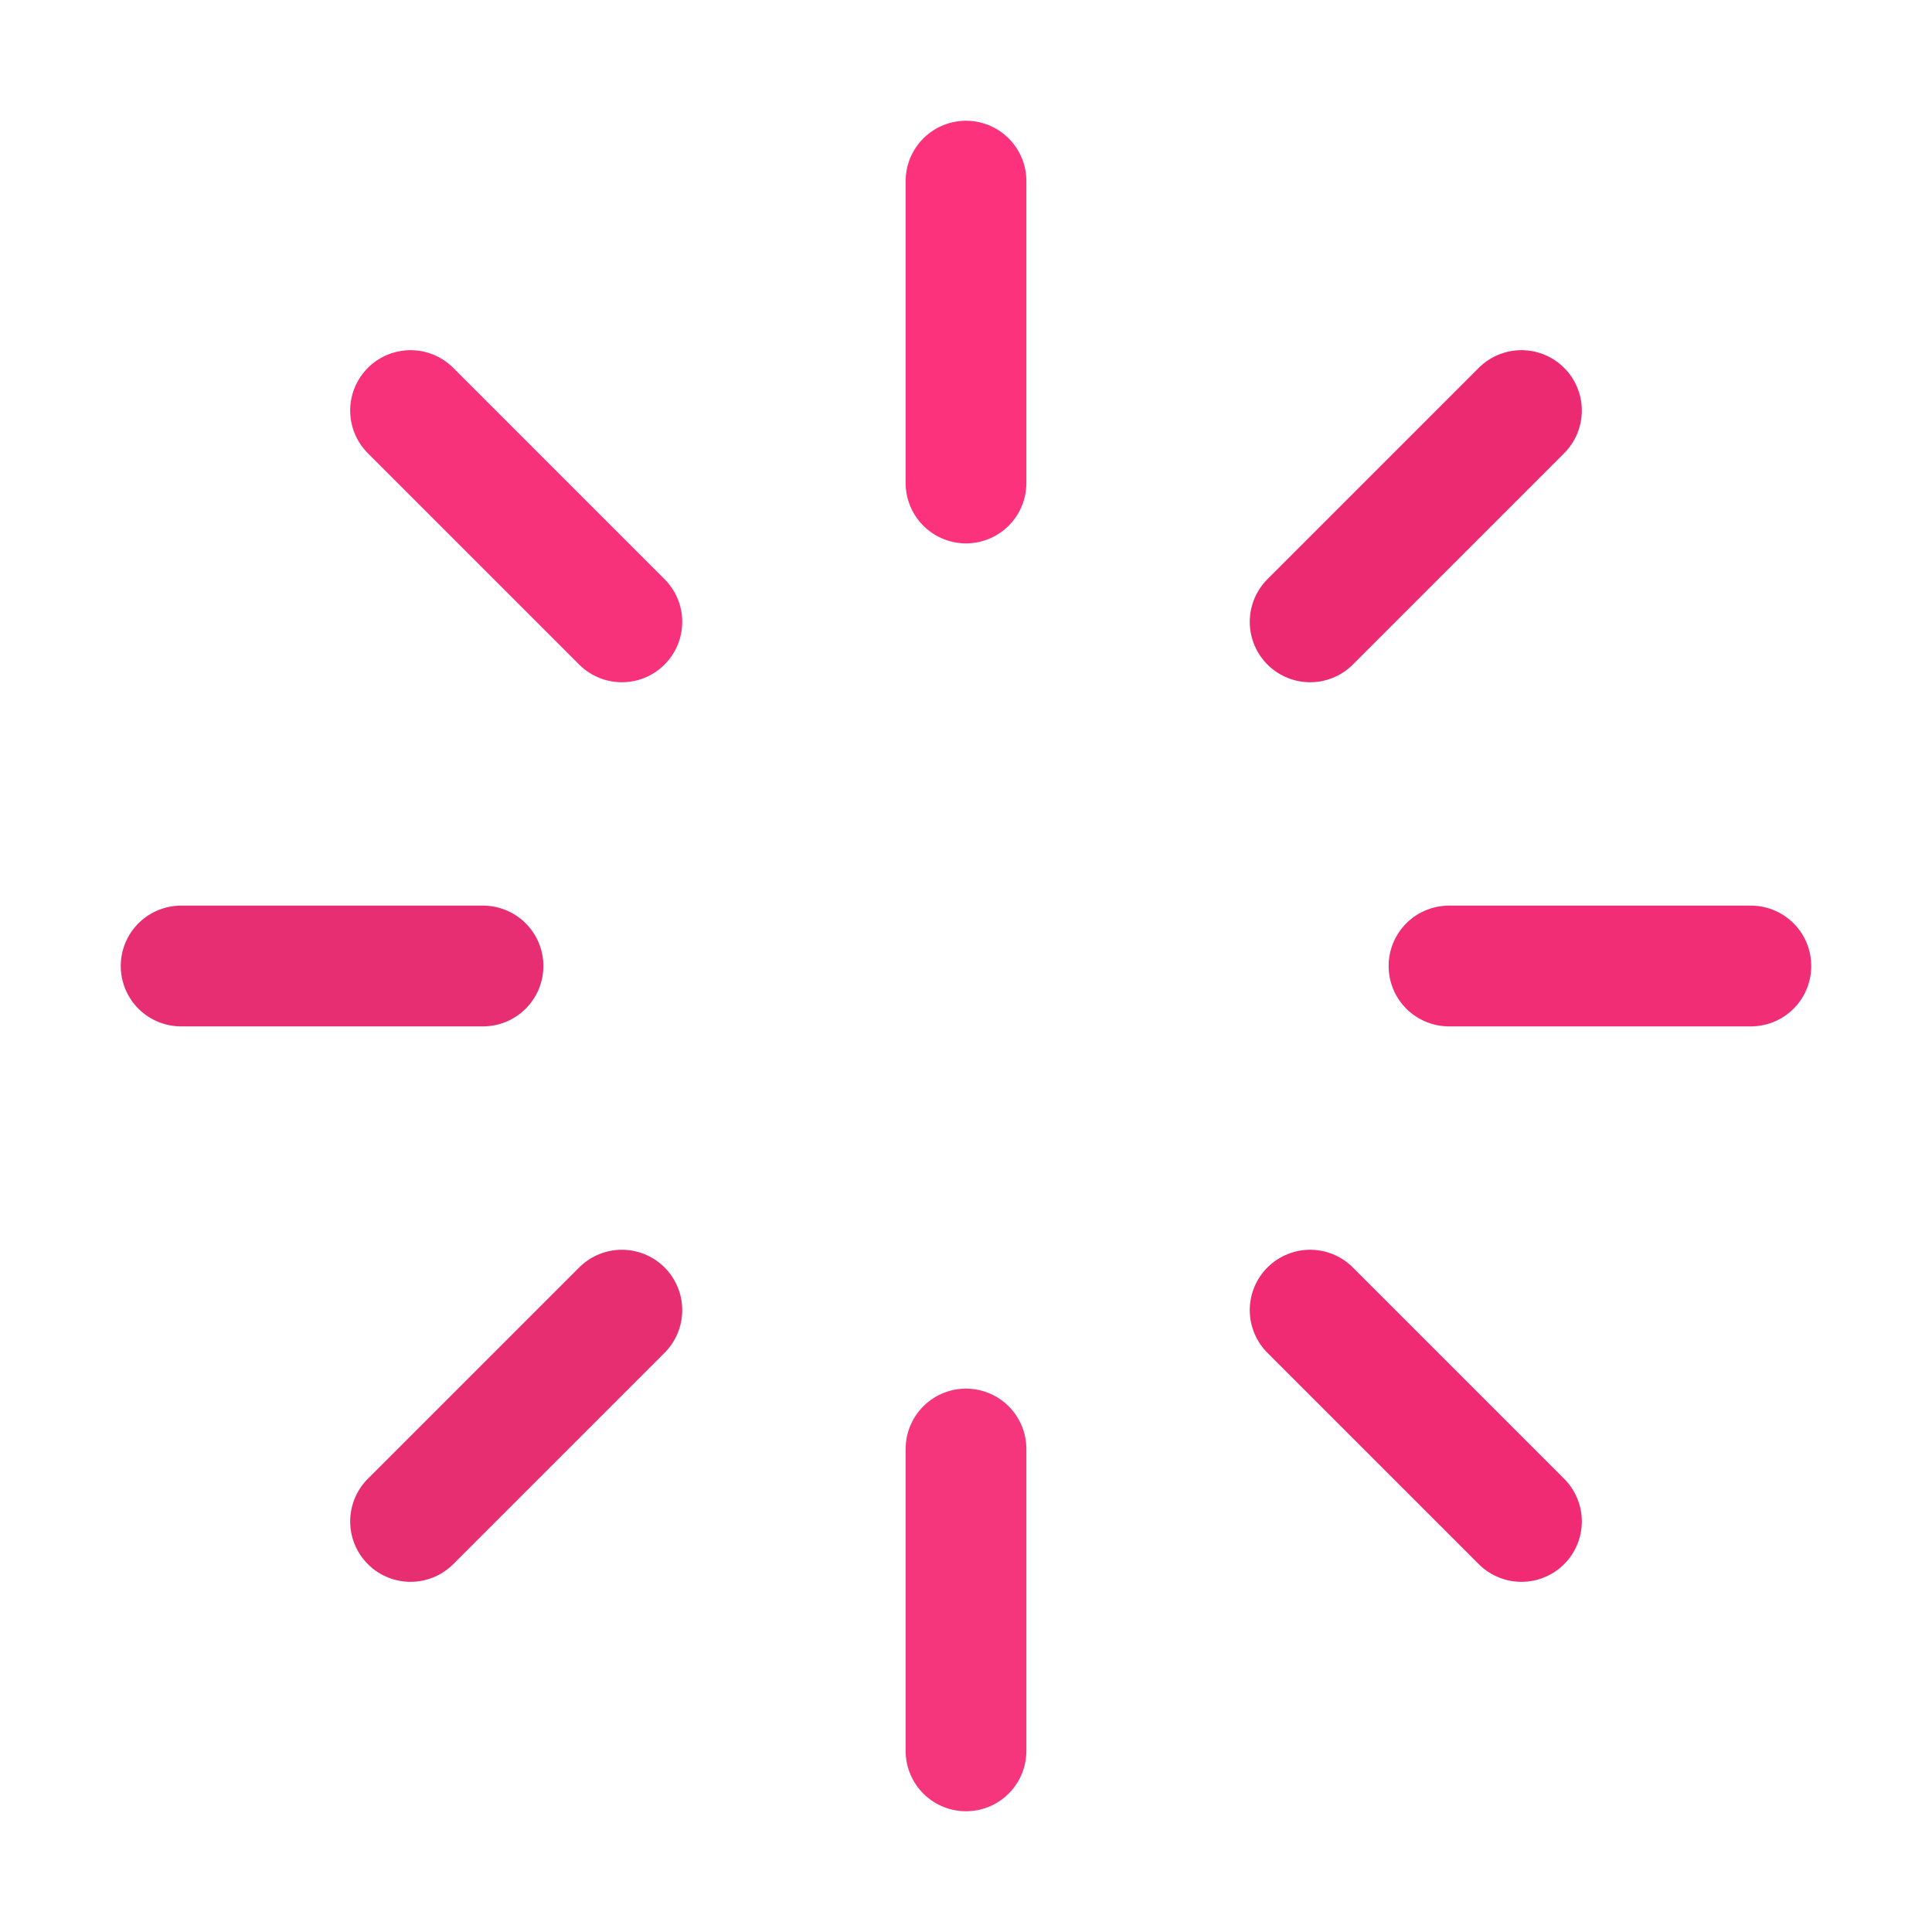 <svg version="1.1" id="Icons" xmlns="http://www.w3.org/2000/svg" xmlns:xlink="http://www.w3.org/1999/xlink" x="0px" y="0px" viewBox="0 0 32 32" style="enable-background:new 0 0 32 32;" xml:space="preserve">
<style type="text/css">
	.st0{fill:none;stroke:#000000;stroke-width:2;stroke-linecap:round;stroke-linejoin:round;stroke-miterlimit:10;}
</style>
<line class="st0" x1="16" y1="3" x2="16" y2="8" id="id_101" style="stroke: rgb(252, 50, 124);"></line>
<line class="st0" x1="6.8" y1="6.8" x2="10.3" y2="10.3" id="id_102" style="stroke: rgb(247, 49, 122);"></line>
<line class="st0" x1="3" y1="16" x2="8" y2="16" id="id_103" style="stroke: rgb(232, 46, 114);"></line>
<line class="st0" x1="6.8" y1="25.2" x2="10.3" y2="21.7" id="id_104" style="stroke: rgb(230, 46, 113);"></line>
<line class="st0" x1="16" y1="29" x2="16" y2="24" id="id_105" style="stroke: rgb(245, 54, 124);"></line>
<line class="st0" x1="25.2" y1="25.2" x2="21.7" y2="21.7" id="id_106" style="stroke: rgb(240, 43, 115);"></line>
<line class="st0" x1="29" y1="16" x2="24" y2="16" id="id_107" style="stroke: rgb(240, 45, 117);"></line>
<line class="st0" x1="25.2" y1="6.8" x2="21.7" y2="10.3" id="id_108" style="stroke: rgb(235, 42, 113);"></line>
</svg>